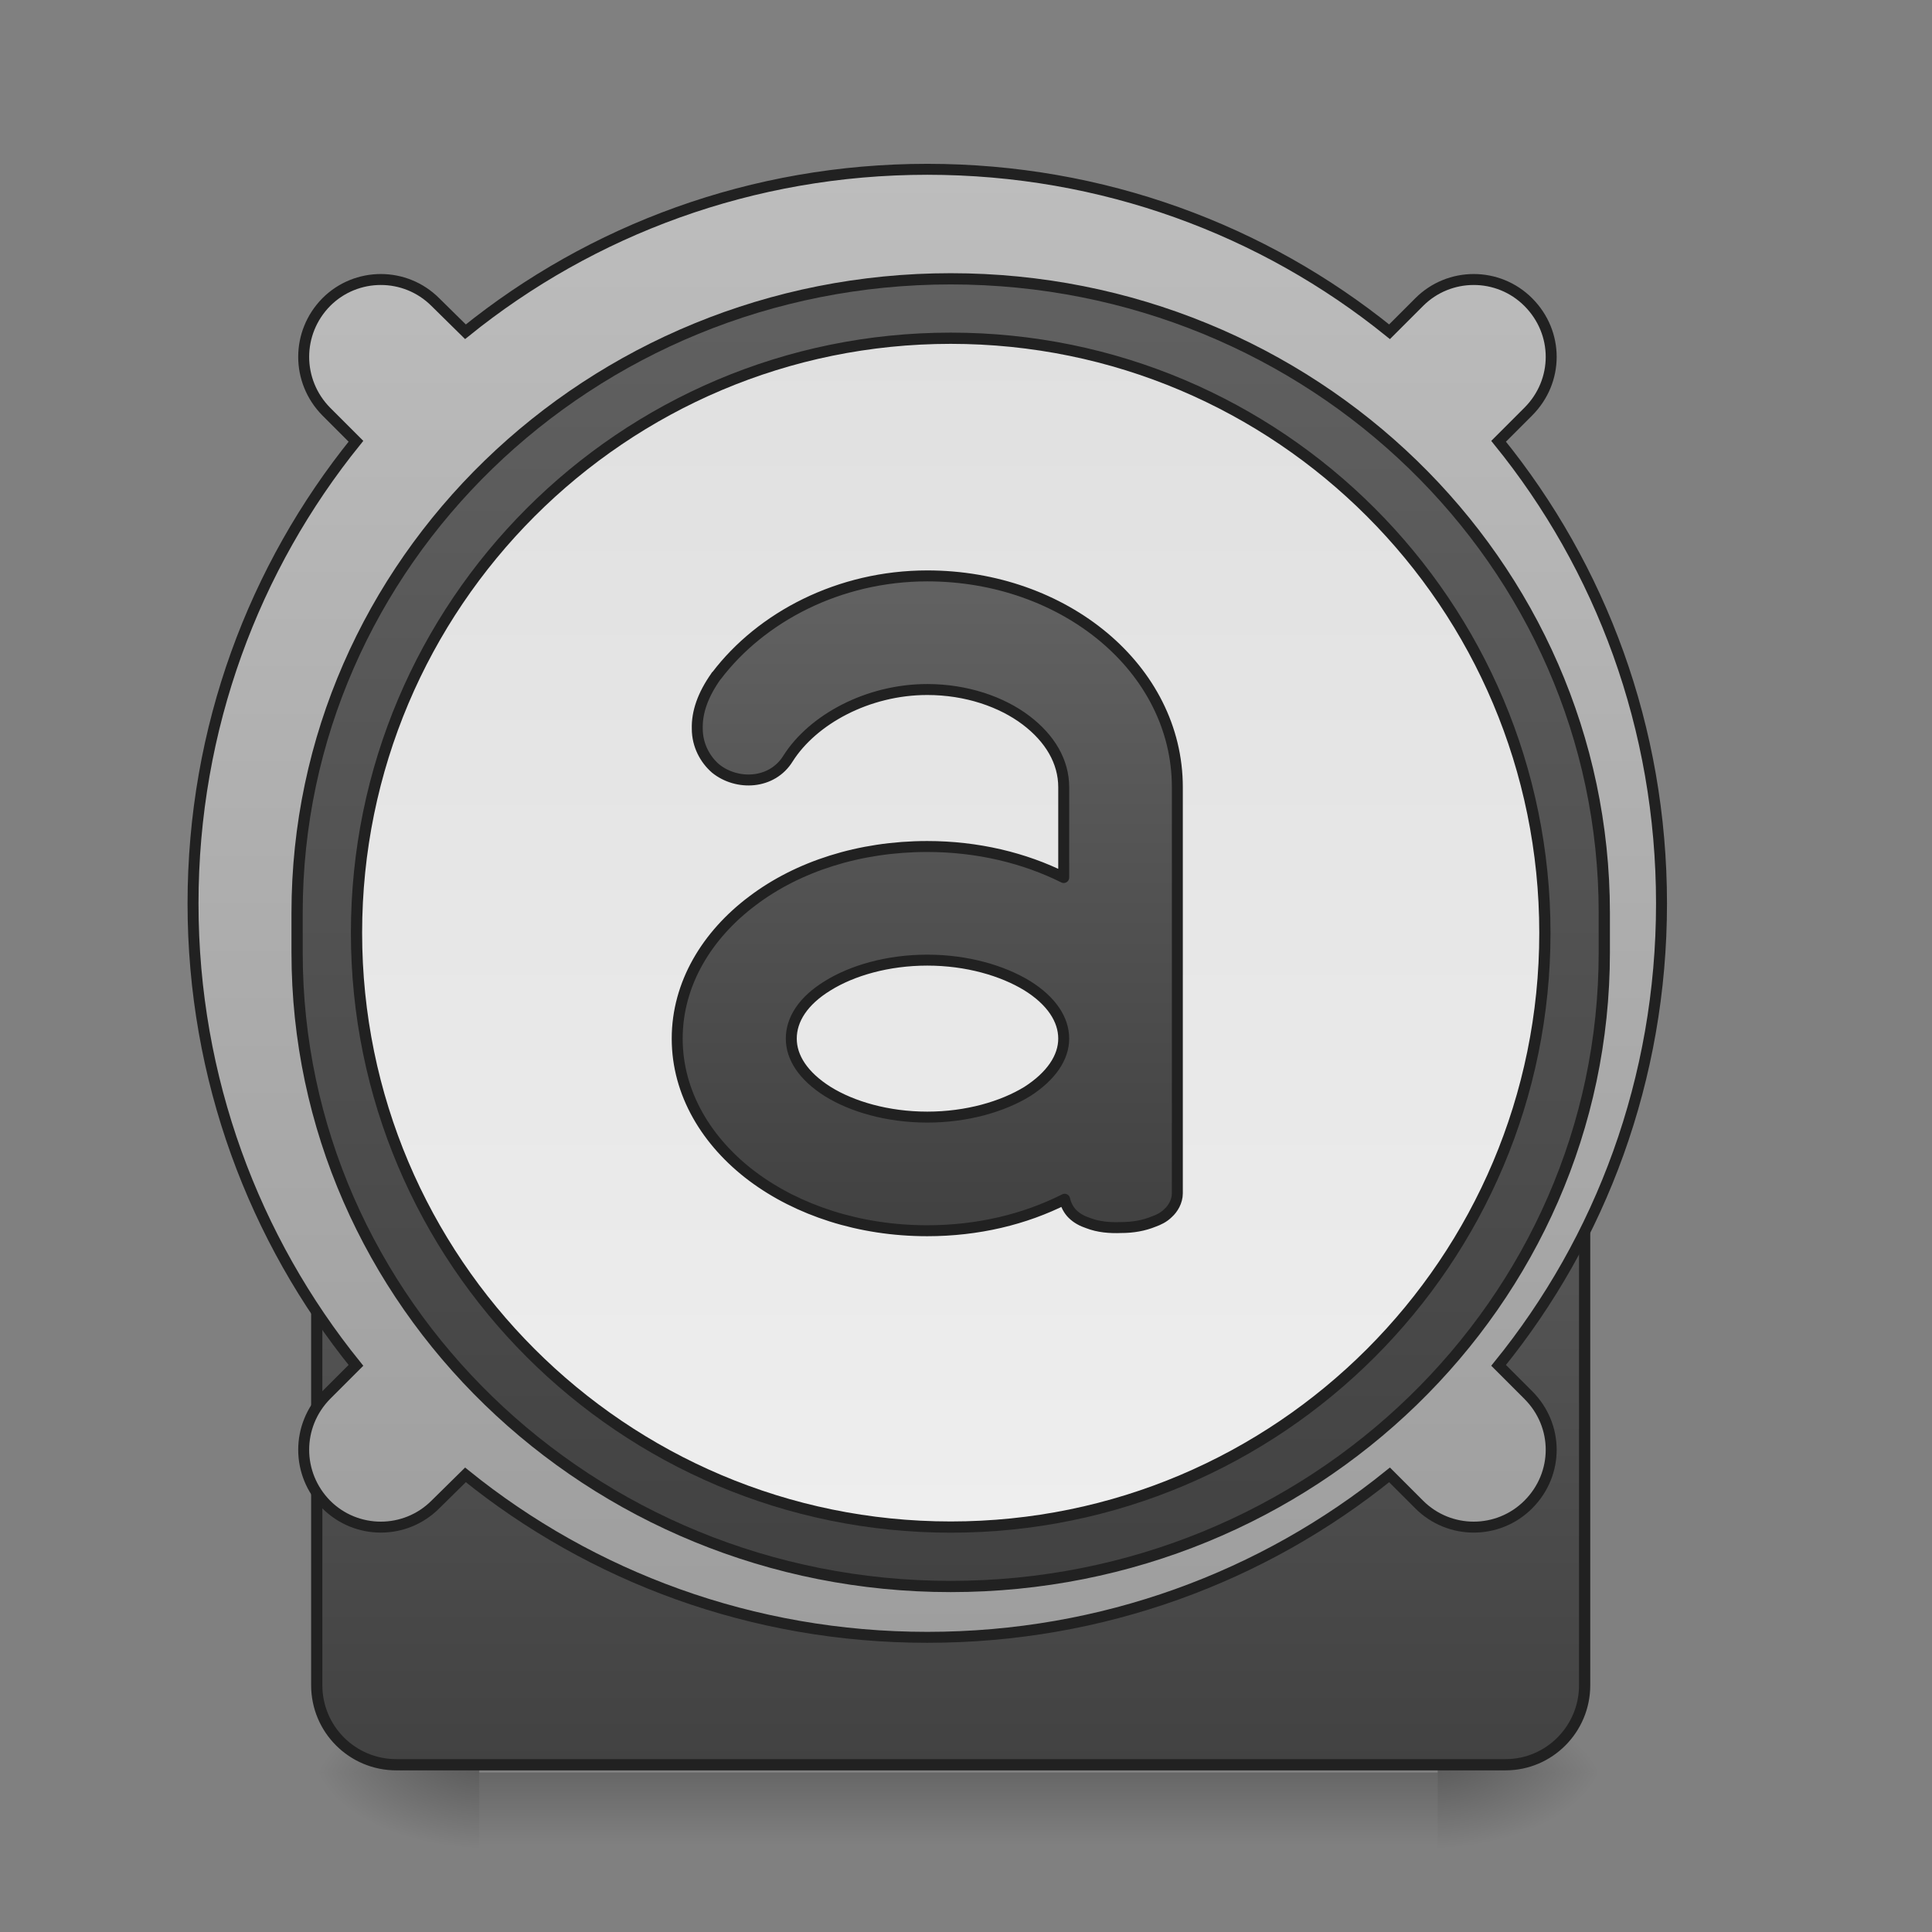 <?xml version="1.0" encoding="UTF-8"?>
<svg xmlns="http://www.w3.org/2000/svg" xmlns:xlink="http://www.w3.org/1999/xlink" width="16pt" height="16pt" viewBox="0 0 16 16" version="1.1">
<rect x="0" y="0" width="16" height="16" fill="#808080" stroke="none"/>
<defs>
<linearGradient id="linear0" gradientUnits="userSpaceOnUse" x1="254" y1="222.917" x2="254" y2="249.375" gradientTransform="matrix(0.031,0,0,0.031,-0,7.546)">
<stop offset="0" style="stop-color:rgb(0%,0%,0%);stop-opacity:0.275;"/>
<stop offset="1" style="stop-color:rgb(0%,0%,0%);stop-opacity:0;"/>
</linearGradient>
<radialGradient id="radial0" gradientUnits="userSpaceOnUse" cx="450.909" cy="189.579" fx="450.909" fy="189.579" r="21.167" gradientTransform="matrix(0,-0.039,-0.07,-0,25.073,32.459)">
<stop offset="0" style="stop-color:rgb(0%,0%,0%);stop-opacity:0.314;"/>
<stop offset="0.222" style="stop-color:rgb(0%,0%,0%);stop-opacity:0.275;"/>
<stop offset="1" style="stop-color:rgb(0%,0%,0%);stop-opacity:0;"/>
</radialGradient>
<radialGradient id="radial1" gradientUnits="userSpaceOnUse" cx="450.909" cy="189.579" fx="450.909" fy="189.579" r="21.167" gradientTransform="matrix(-0,0.039,0.07,0,-9.197,-3.102)">
<stop offset="0" style="stop-color:rgb(0%,0%,0%);stop-opacity:0.314;"/>
<stop offset="0.222" style="stop-color:rgb(0%,0%,0%);stop-opacity:0.275;"/>
<stop offset="1" style="stop-color:rgb(0%,0%,0%);stop-opacity:0;"/>
</radialGradient>
<radialGradient id="radial2" gradientUnits="userSpaceOnUse" cx="450.909" cy="189.579" fx="450.909" fy="189.579" r="21.167" gradientTransform="matrix(-0,-0.039,0.07,-0,-9.197,32.459)">
<stop offset="0" style="stop-color:rgb(0%,0%,0%);stop-opacity:0.314;"/>
<stop offset="0.222" style="stop-color:rgb(0%,0%,0%);stop-opacity:0.275;"/>
<stop offset="1" style="stop-color:rgb(0%,0%,0%);stop-opacity:0;"/>
</radialGradient>
<radialGradient id="radial3" gradientUnits="userSpaceOnUse" cx="450.909" cy="189.579" fx="450.909" fy="189.579" r="21.167" gradientTransform="matrix(0,0.039,-0.07,0,25.073,-3.102)">
<stop offset="0" style="stop-color:rgb(0%,0%,0%);stop-opacity:0.314;"/>
<stop offset="0.222" style="stop-color:rgb(0%,0%,0%);stop-opacity:0.275;"/>
<stop offset="1" style="stop-color:rgb(0%,0%,0%);stop-opacity:0;"/>
</radialGradient>
<linearGradient id="linear1" gradientUnits="userSpaceOnUse" x1="254" y1="254.667" x2="254" y2="32.417" >
<stop offset="0" style="stop-color:rgb(25.882%,25.882%,25.882%);stop-opacity:1;"/>
<stop offset="1" style="stop-color:rgb(38.039%,38.039%,38.039%);stop-opacity:1;"/>
</linearGradient>
<linearGradient id="linear2" gradientUnits="userSpaceOnUse" x1="960" y1="1695.118" x2="960" y2="175.118" >
<stop offset="0" style="stop-color:rgb(61.961%,61.961%,61.961%);stop-opacity:1;"/>
<stop offset="1" style="stop-color:rgb(74.118%,74.118%,74.118%);stop-opacity:1;"/>
</linearGradient>
<linearGradient id="linear3" gradientUnits="userSpaceOnUse" x1="254" y1="-142.208" x2="254" y2="207.042" >
<stop offset="0" style="stop-color:rgb(38.039%,38.039%,38.039%);stop-opacity:1;"/>
<stop offset="1" style="stop-color:rgb(25.882%,25.882%,25.882%);stop-opacity:1;"/>
</linearGradient>
<linearGradient id="linear4" gradientUnits="userSpaceOnUse" x1="243.417" y1="-126.333" x2="243.417" y2="191.167" >
<stop offset="0" style="stop-color:rgb(87.843%,87.843%,87.843%);stop-opacity:1;"/>
<stop offset="1" style="stop-color:rgb(93.333%,93.333%,93.333%);stop-opacity:1;"/>
</linearGradient>
<linearGradient id="linear5" gradientUnits="userSpaceOnUse" x1="960" y1="1255.118" x2="960" y2="615.118" >
<stop offset="0" style="stop-color:rgb(25.882%,25.882%,25.882%);stop-opacity:1;"/>
<stop offset="1" style="stop-color:rgb(38.039%,38.039%,38.039%);stop-opacity:1;"/>
</linearGradient>
</defs>
<g id="surface1">
<path style=" stroke:none;fill-rule:nonzero;fill:url(#linear0);" d="M 3.969 14.68 L 11.906 14.68 L 11.906 15.34 L 3.969 15.34 Z M 3.969 14.68 "/>
<path style=" stroke:none;fill-rule:nonzero;fill:url(#radial0);" d="M 11.906 14.68 L 13.23 14.68 L 13.23 14.016 L 11.906 14.016 Z M 11.906 14.68 "/>
<path style=" stroke:none;fill-rule:nonzero;fill:url(#radial1);" d="M 3.969 14.68 L 2.645 14.68 L 2.645 15.34 L 3.969 15.34 Z M 3.969 14.68 "/>
<path style=" stroke:none;fill-rule:nonzero;fill:url(#radial2);" d="M 3.969 14.68 L 2.645 14.68 L 2.645 14.016 L 3.969 14.016 Z M 3.969 14.68 "/>
<path style=" stroke:none;fill-rule:nonzero;fill:url(#radial3);" d="M 11.906 14.68 L 13.23 14.68 L 13.23 15.34 L 11.906 15.34 Z M 11.906 14.68 "/>
<path style="fill-rule:nonzero;fill:url(#linear1);stroke-width:3;stroke-linecap:round;stroke-linejoin:miter;stroke:rgb(12.941%,12.941%,12.941%);stroke-opacity:1;stroke-miterlimit:4;" d="M 105.865 32.476 L 402.212 32.476 C 413.835 32.476 423.335 41.85 423.335 53.599 L 423.335 233.457 C 423.335 245.206 413.835 254.705 402.212 254.705 L 105.865 254.705 C 94.116 254.705 84.617 245.206 84.617 233.457 L 84.617 53.599 C 84.617 41.85 94.116 32.476 105.865 32.476 Z M 105.865 32.476 " transform="matrix(0.031,0,0,0.031,0,6.719)"/>
<path style="fill-rule:nonzero;fill:url(#linear2);stroke-width:11.339;stroke-linecap:round;stroke-linejoin:miter;stroke:rgb(12.941%,12.941%,12.941%);stroke-opacity:1;stroke-miterlimit:4;" d="M 959.908 175.259 C 778.508 175.259 612.225 238.087 481.844 343.432 L 450.666 312.726 C 419.487 281.548 368.941 281.548 337.763 312.726 C 306.585 344.377 306.585 394.45 337.763 426.101 L 368.469 456.807 C 263.124 587.188 199.823 753.471 199.823 935.344 C 199.823 1116.744 263.124 1283.027 368.469 1413.408 L 337.763 1444.114 C 306.585 1475.765 306.585 1525.839 337.763 1557.489 C 368.941 1588.667 419.487 1588.667 450.666 1557.489 L 481.844 1526.783 C 612.225 1632.128 778.508 1694.956 959.908 1694.956 C 1141.781 1694.956 1308.064 1632.128 1438.445 1526.783 L 1469.151 1557.489 C 1500.329 1588.667 1550.876 1588.667 1582.054 1557.489 C 1613.704 1525.839 1613.704 1475.765 1582.054 1444.114 L 1551.348 1413.408 C 1657.165 1283.027 1719.993 1116.744 1719.993 935.344 C 1719.993 753.471 1657.165 587.188 1551.348 456.807 L 1582.054 426.101 C 1613.704 394.45 1613.704 344.377 1582.054 312.726 C 1550.876 281.548 1500.329 281.548 1469.151 312.726 L 1438.445 343.432 C 1308.064 238.087 1141.781 175.259 959.908 175.259 Z M 959.908 175.259 " transform="matrix(0.008,0,0,0.008,0,0)"/>
<path style="fill-rule:nonzero;fill:url(#linear3);stroke-width:3;stroke-linecap:round;stroke-linejoin:miter;stroke:rgb(12.941%,12.941%,12.941%);stroke-opacity:1;stroke-miterlimit:4;" d="M 253.976 -142.257 C 350.467 -142.257 428.584 -66.389 428.584 27.102 L 428.584 37.726 C 428.584 131.217 350.467 207.085 253.976 207.085 C 157.61 207.085 79.367 131.217 79.367 37.726 L 79.367 27.102 C 79.367 -66.389 157.61 -142.257 253.976 -142.257 Z M 253.976 -142.257 " transform="matrix(0.031,0,0,0.031,0,6.719)"/>
<path style="fill-rule:nonzero;fill:url(#linear4);stroke-width:3;stroke-linecap:round;stroke-linejoin:miter;stroke:rgb(12.941%,12.941%,12.941%);stroke-opacity:1;stroke-miterlimit:4;" d="M 253.976 -126.383 C 341.717 -126.383 412.711 -55.265 412.711 32.476 C 412.711 120.093 341.717 191.211 253.976 191.211 C 166.359 191.211 95.241 120.093 95.241 32.476 C 95.241 -55.265 166.359 -126.383 253.976 -126.383 Z M 253.976 -126.383 " transform="matrix(0.031,0,0,0.031,0,6.719)"/>
<path style="fill-rule:nonzero;fill:url(#linear5);stroke-width:11.339;stroke-linecap:round;stroke-linejoin:round;stroke:rgb(12.941%,12.941%,12.941%);stroke-opacity:1;stroke-miterlimit:4;" d="M 959.908 596.164 C 868.736 596.164 787.956 638.679 741.661 699.618 C 741.189 699.618 741.189 700.091 741.189 700.091 C 727.49 719.459 721.348 737.41 721.821 754.416 C 721.821 771.422 729.852 786.067 740.717 795.515 C 762.919 813.466 799.294 812.048 815.828 785.122 C 841.337 744.968 898.025 713.79 959.908 713.79 C 1000.534 713.79 1036.909 726.545 1061.946 745.441 C 1086.983 764.336 1101.155 788.429 1101.155 814.883 L 1101.155 908.417 C 1060.529 888.104 1011.872 876.294 959.908 876.294 C 889.521 876.294 825.748 897.08 778.981 932.509 C 731.741 967.939 701.035 1018.485 701.035 1075.173 C 701.035 1131.86 731.741 1182.407 778.981 1217.837 C 825.748 1252.794 889.521 1274.052 959.908 1274.052 C 1012.344 1274.052 1061.001 1262.242 1102.1 1241.456 C 1103.517 1247.597 1106.351 1252.794 1110.13 1256.573 C 1114.854 1261.297 1120.523 1264.131 1126.192 1266.021 C 1137.057 1270.272 1148.867 1271.217 1160.677 1270.745 C 1172.487 1270.745 1183.824 1268.855 1194.217 1264.604 C 1199.413 1262.714 1204.609 1260.352 1209.333 1255.628 C 1214.057 1251.377 1218.781 1243.818 1218.781 1235.315 L 1218.781 814.883 C 1218.781 692.06 1101.627 596.164 959.908 596.164 Z M 959.908 993.921 C 1001.007 993.921 1037.854 1004.786 1063.363 1020.375 C 1088.4 1035.964 1101.155 1055.332 1101.155 1075.173 C 1101.155 1094.541 1088.4 1113.909 1063.363 1129.971 C 1037.854 1145.56 1001.007 1156.425 959.908 1156.425 C 918.81 1156.425 881.963 1145.56 856.926 1129.971 C 831.417 1113.909 819.134 1094.541 819.134 1075.173 C 819.134 1055.332 831.417 1035.964 856.926 1020.375 C 881.963 1004.786 918.81 993.921 959.908 993.921 Z M 959.908 993.921 " transform="matrix(0.008,0,0,0.008,0,0)"/>
</g>
</svg>
